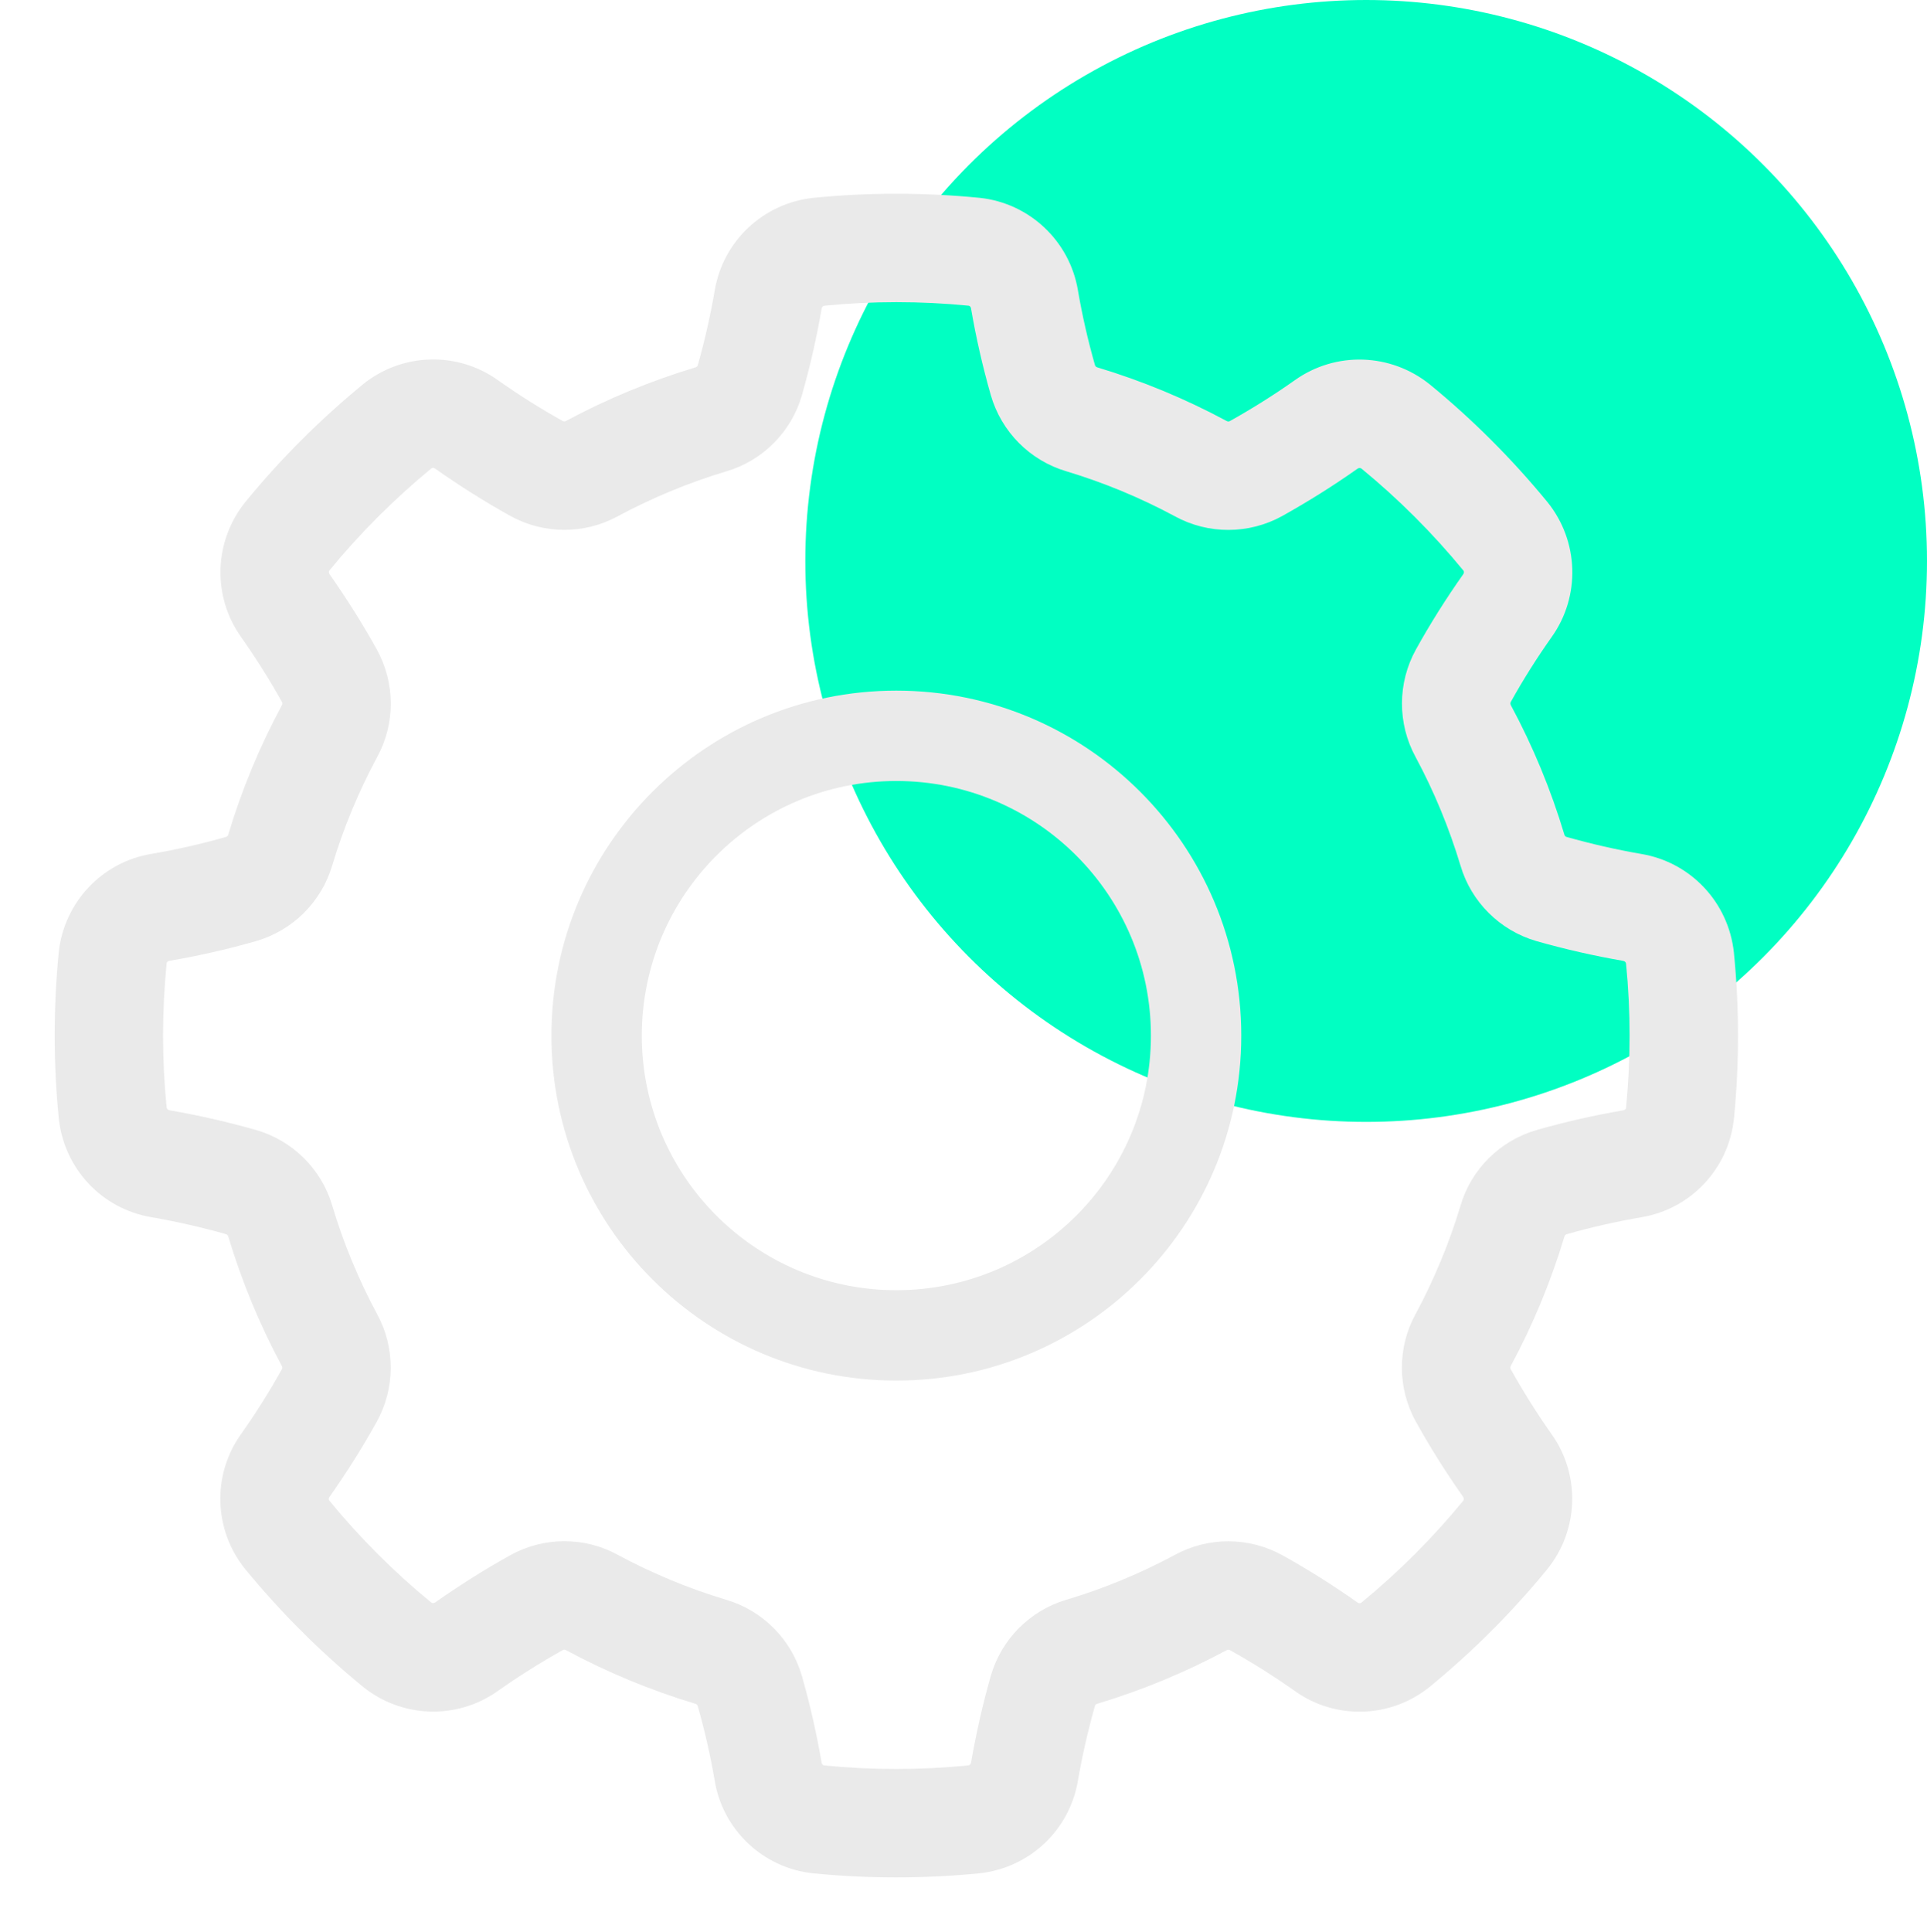 <svg id="e0e3td41u366b1" xmlns="http://www.w3.org/2000/svg" xmlns:xlink="http://www.w3.org/1999/xlink" viewBox="0 0 402 403" shape-rendering="geometricPrecision" text-rendering="geometricPrecision"><style><![CDATA[#e0e3td41u366b2_to {animation: e0e3td41u366b2_to__to 3000ms linear infinite normal forwards}@keyframes e0e3td41u366b2_to__to { 0% {transform: translate(285px,117px);animation-timing-function: cubic-bezier(0.42,0,0.58,1)} 50% {transform: translate(245.574px,117px);animation-timing-function: cubic-bezier(0.42,0,0.58,1)} 100% {transform: translate(285px,117px)} }#e0e3td41u366b3_tr {animation: e0e3td41u366b3_tr__tr 3000ms linear infinite normal forwards}@keyframes e0e3td41u366b3_tr__tr { 0% {transform: translate(186.991px,215.994px) rotate(0deg)} 100% {transform: translate(186.991px,215.994px) rotate(360deg)} }]]></style><g id="e0e3td41u366b2_to" transform="translate(285,117)"><circle id="e0e3td41u366b2" r="117" transform="translate(0,0)" fill="rgb(1,255,194)" stroke="none" stroke-width="1"/></g><g id="e0e3td41u366b3_tr" transform="translate(186.991,215.994) rotate(0)"><path id="e0e3td41u366b3" d="M224.879,60.591C223.16,50.275,214.772,42.372,204.382,41.263C192.776,40.126,181.195,40.126,169.687,41.264C159.211,42.382,150.823,50.282,149.104,60.592C148.207,65.812,147.016,71.043,145.554,76.212C145.505,76.382,145.321,76.557,145.1,76.622C135.717,79.439,126.703,83.174,118.118,87.781C117.848,87.927,117.615,87.927,117.406,87.816C112.751,85.23,108.232,82.377,103.86,79.284C95.385,73.236,83.866,73.576,75.736,80.145C66.721,87.544,58.53,95.737,51.21,104.675C44.59,112.875,44.246,124.387,50.313,132.895C53.371,137.225,56.233,141.763,58.849,146.456C58.935,146.612,58.935,146.857,58.824,147.061C54.17,155.692,50.436,164.709,47.636,174.029C47.55,174.324,47.378,174.496,47.157,174.559C42.036,176.02,36.816,177.205,31.535,178.111C21.268,179.823,13.371,188.208,12.254,198.607C11.124,210.206,11.124,221.793,12.266,233.295C13.383,243.774,21.28,252.155,31.584,253.875C36.804,254.78,42.036,255.968,47.206,257.435C47.378,257.484,47.55,257.659,47.611,257.881C50.436,267.27,54.17,276.286,58.775,284.862C58.922,285.132,58.922,285.375,58.812,285.575C56.221,290.227,53.371,294.754,50.277,299.129C44.234,307.598,44.566,319.115,51.136,327.253C58.542,336.26,66.733,344.452,75.674,351.78C83.866,358.399,95.385,358.74,103.896,352.665C108.219,349.615,112.764,346.756,117.455,344.138C117.602,344.054,117.86,344.052,118.057,344.164C126.69,348.81,135.705,352.545,145.026,355.351C145.321,355.438,145.493,355.61,145.554,355.83C147.016,360.949,148.207,366.167,149.104,371.447C150.823,381.713,159.199,389.616,169.601,390.725C181.207,391.862,192.788,391.862,204.296,390.724C214.772,389.606,223.147,381.706,224.867,371.395C225.776,366.176,226.967,360.945,228.428,355.776C228.477,355.605,228.649,355.431,228.883,355.366C238.266,352.549,247.28,348.814,255.852,344.207C256.123,344.061,256.368,344.061,256.577,344.172C261.219,346.758,265.751,349.611,270.123,352.703C278.597,358.752,290.117,358.412,298.247,351.842C307.262,344.444,315.453,336.251,322.773,327.313C329.393,319.113,329.736,307.6,323.657,299.093C320.611,294.763,317.75,290.225,315.134,285.532C315.048,285.376,315.048,285.131,315.159,284.927C319.801,276.296,323.547,267.279,326.347,257.958C326.433,257.664,326.605,257.492,326.826,257.429C331.947,255.968,337.167,254.782,342.448,253.877C352.715,252.165,360.612,243.78,361.717,233.381C362.859,221.781,362.859,210.195,361.717,198.693C360.599,188.214,352.702,179.832,342.386,178.113C337.167,177.208,331.947,176.02,326.777,174.553C326.605,174.504,326.42,174.329,326.359,174.107C323.547,164.718,319.813,155.702,315.208,147.126C315.06,146.856,315.06,146.613,315.171,146.413C317.75,141.76,320.612,137.234,323.706,132.859C329.749,124.39,329.405,112.873,322.834,104.735C315.441,95.728,307.25,87.536,298.309,80.208C290.105,73.588,278.597,73.248,270.087,79.323C265.764,82.373,261.219,85.232,256.528,87.849C256.368,87.935,256.123,87.935,255.926,87.824C247.292,83.178,238.278,79.443,228.957,76.637C228.662,76.549,228.49,76.378,228.428,76.158C226.967,71.039,225.776,65.821,224.867,60.541L224.879,60.591ZM202.576,64.363C203.62,70.448,204.996,76.462,206.691,82.403C208.901,90.085,214.87,96.073,222.509,98.316C230.295,100.662,237.91,103.814,245.143,107.708C252.07,111.492,260.532,111.474,267.495,107.628C272.923,104.6,278.143,101.32,283.178,97.772C283.473,97.557,283.805,97.566,284.038,97.753C291.763,104.088,298.911,111.23,305.297,119.017C305.432,119.178,305.444,119.511,305.26,119.757C301.674,124.839,298.382,130.056,295.386,135.457C291.517,142.461,291.505,150.911,295.312,157.897C299.169,165.067,302.312,172.675,304.683,180.543C306.906,188.12,312.899,194.085,320.538,196.295C326.531,197.995,332.524,199.357,338.604,200.41C338.96,200.471,339.193,200.71,339.218,201.006C340.2,210.949,340.2,221.05,339.218,231.078C339.193,231.283,338.972,231.527,338.677,231.576C332.537,232.628,326.519,233.994,320.587,235.69C312.899,237.91,306.906,243.874,304.67,251.511C302.325,259.303,299.169,266.913,295.275,274.146C291.493,281.075,291.505,289.529,295.361,296.502C298.382,301.934,301.661,307.141,305.211,312.178C305.432,312.479,305.42,312.808,305.235,313.039C298.898,320.766,291.75,327.908,283.964,334.305C283.804,334.434,283.473,334.444,283.227,334.268C278.143,330.673,272.923,327.387,267.532,324.385C260.519,320.522,252.07,320.504,245.082,324.319C237.922,328.169,230.307,331.322,222.435,333.683C214.87,335.908,208.901,341.897,206.691,349.547C204.996,355.531,203.633,361.532,202.576,367.603C202.515,367.968,202.269,368.193,201.975,368.224C192.039,369.208,181.931,369.208,171.91,368.224C171.701,368.202,171.456,367.974,171.406,367.675C170.35,361.54,168.987,355.526,167.292,349.585C165.069,341.903,159.113,335.915,151.474,333.672C143.675,331.325,136.073,328.174,128.84,324.28C121.913,320.496,113.451,320.514,106.488,324.359C101.047,327.388,95.84,330.668,90.805,334.216C90.51,334.431,90.178,334.421,89.945,334.235C82.22,327.9,75.072,320.757,68.686,312.971C68.551,312.81,68.539,312.477,68.723,312.23C72.309,307.148,75.6,301.931,78.597,296.531C82.466,289.527,82.478,281.077,78.671,274.091C74.814,266.921,71.658,259.313,69.3,251.444C67.077,243.868,61.084,237.903,53.433,235.692C47.452,233.993,41.446,232.631,35.379,231.578C35.023,231.517,34.79,231.277,34.765,230.981C33.77,221.038,33.77,210.938,34.765,200.909C34.778,200.704,35.011,200.461,35.306,200.412C41.446,199.36,47.464,197.994,53.396,196.298C61.084,194.077,67.065,188.114,69.312,180.477C71.658,172.685,74.814,165.075,78.708,157.842C82.49,150.912,82.466,142.459,78.621,135.486C75.6,130.054,72.321,124.847,68.772,119.81C68.551,119.509,68.563,119.18,68.747,118.949C75.085,111.222,82.232,104.08,90.006,97.683C90.178,97.554,90.51,97.544,90.755,97.721C95.84,101.315,101.06,104.602,106.451,107.604C113.451,111.466,121.913,111.483,128.889,107.669C136.061,103.819,143.675,100.666,151.535,98.305C159.113,96.08,165.082,90.091,167.292,82.441C168.987,76.457,170.35,70.457,171.406,64.385C171.468,64.02,171.701,63.795,172.008,63.763C181.944,62.78,192.051,62.78,202.073,63.763C202.282,63.785,202.527,64.014,202.576,64.312L202.576,64.363Z" transform="translate(-186.991,-215.994)" clip-rule="evenodd" fill="rgb(234,234,234)" fill-rule="evenodd" stroke="none" stroke-width="1"/></g><path id="e0e3td41u366b4" d="M186.993,144.047C147.275,144.047,115.037,176.288,115.037,216.001C115.037,255.712,147.275,287.953,186.993,287.953C226.698,287.953,258.949,255.712,258.949,216.001C258.949,176.288,226.698,144.047,186.993,144.047ZM186.993,162.895C216.296,162.895,240.097,186.691,240.097,216.001C240.097,245.31,216.296,269.105,186.993,269.105C157.677,269.105,133.888,245.31,133.888,216.001C133.888,186.691,157.677,162.895,186.993,162.895Z" clip-rule="evenodd" fill="rgb(234,234,234)" fill-rule="evenodd" stroke="none" stroke-width="1"/></svg>